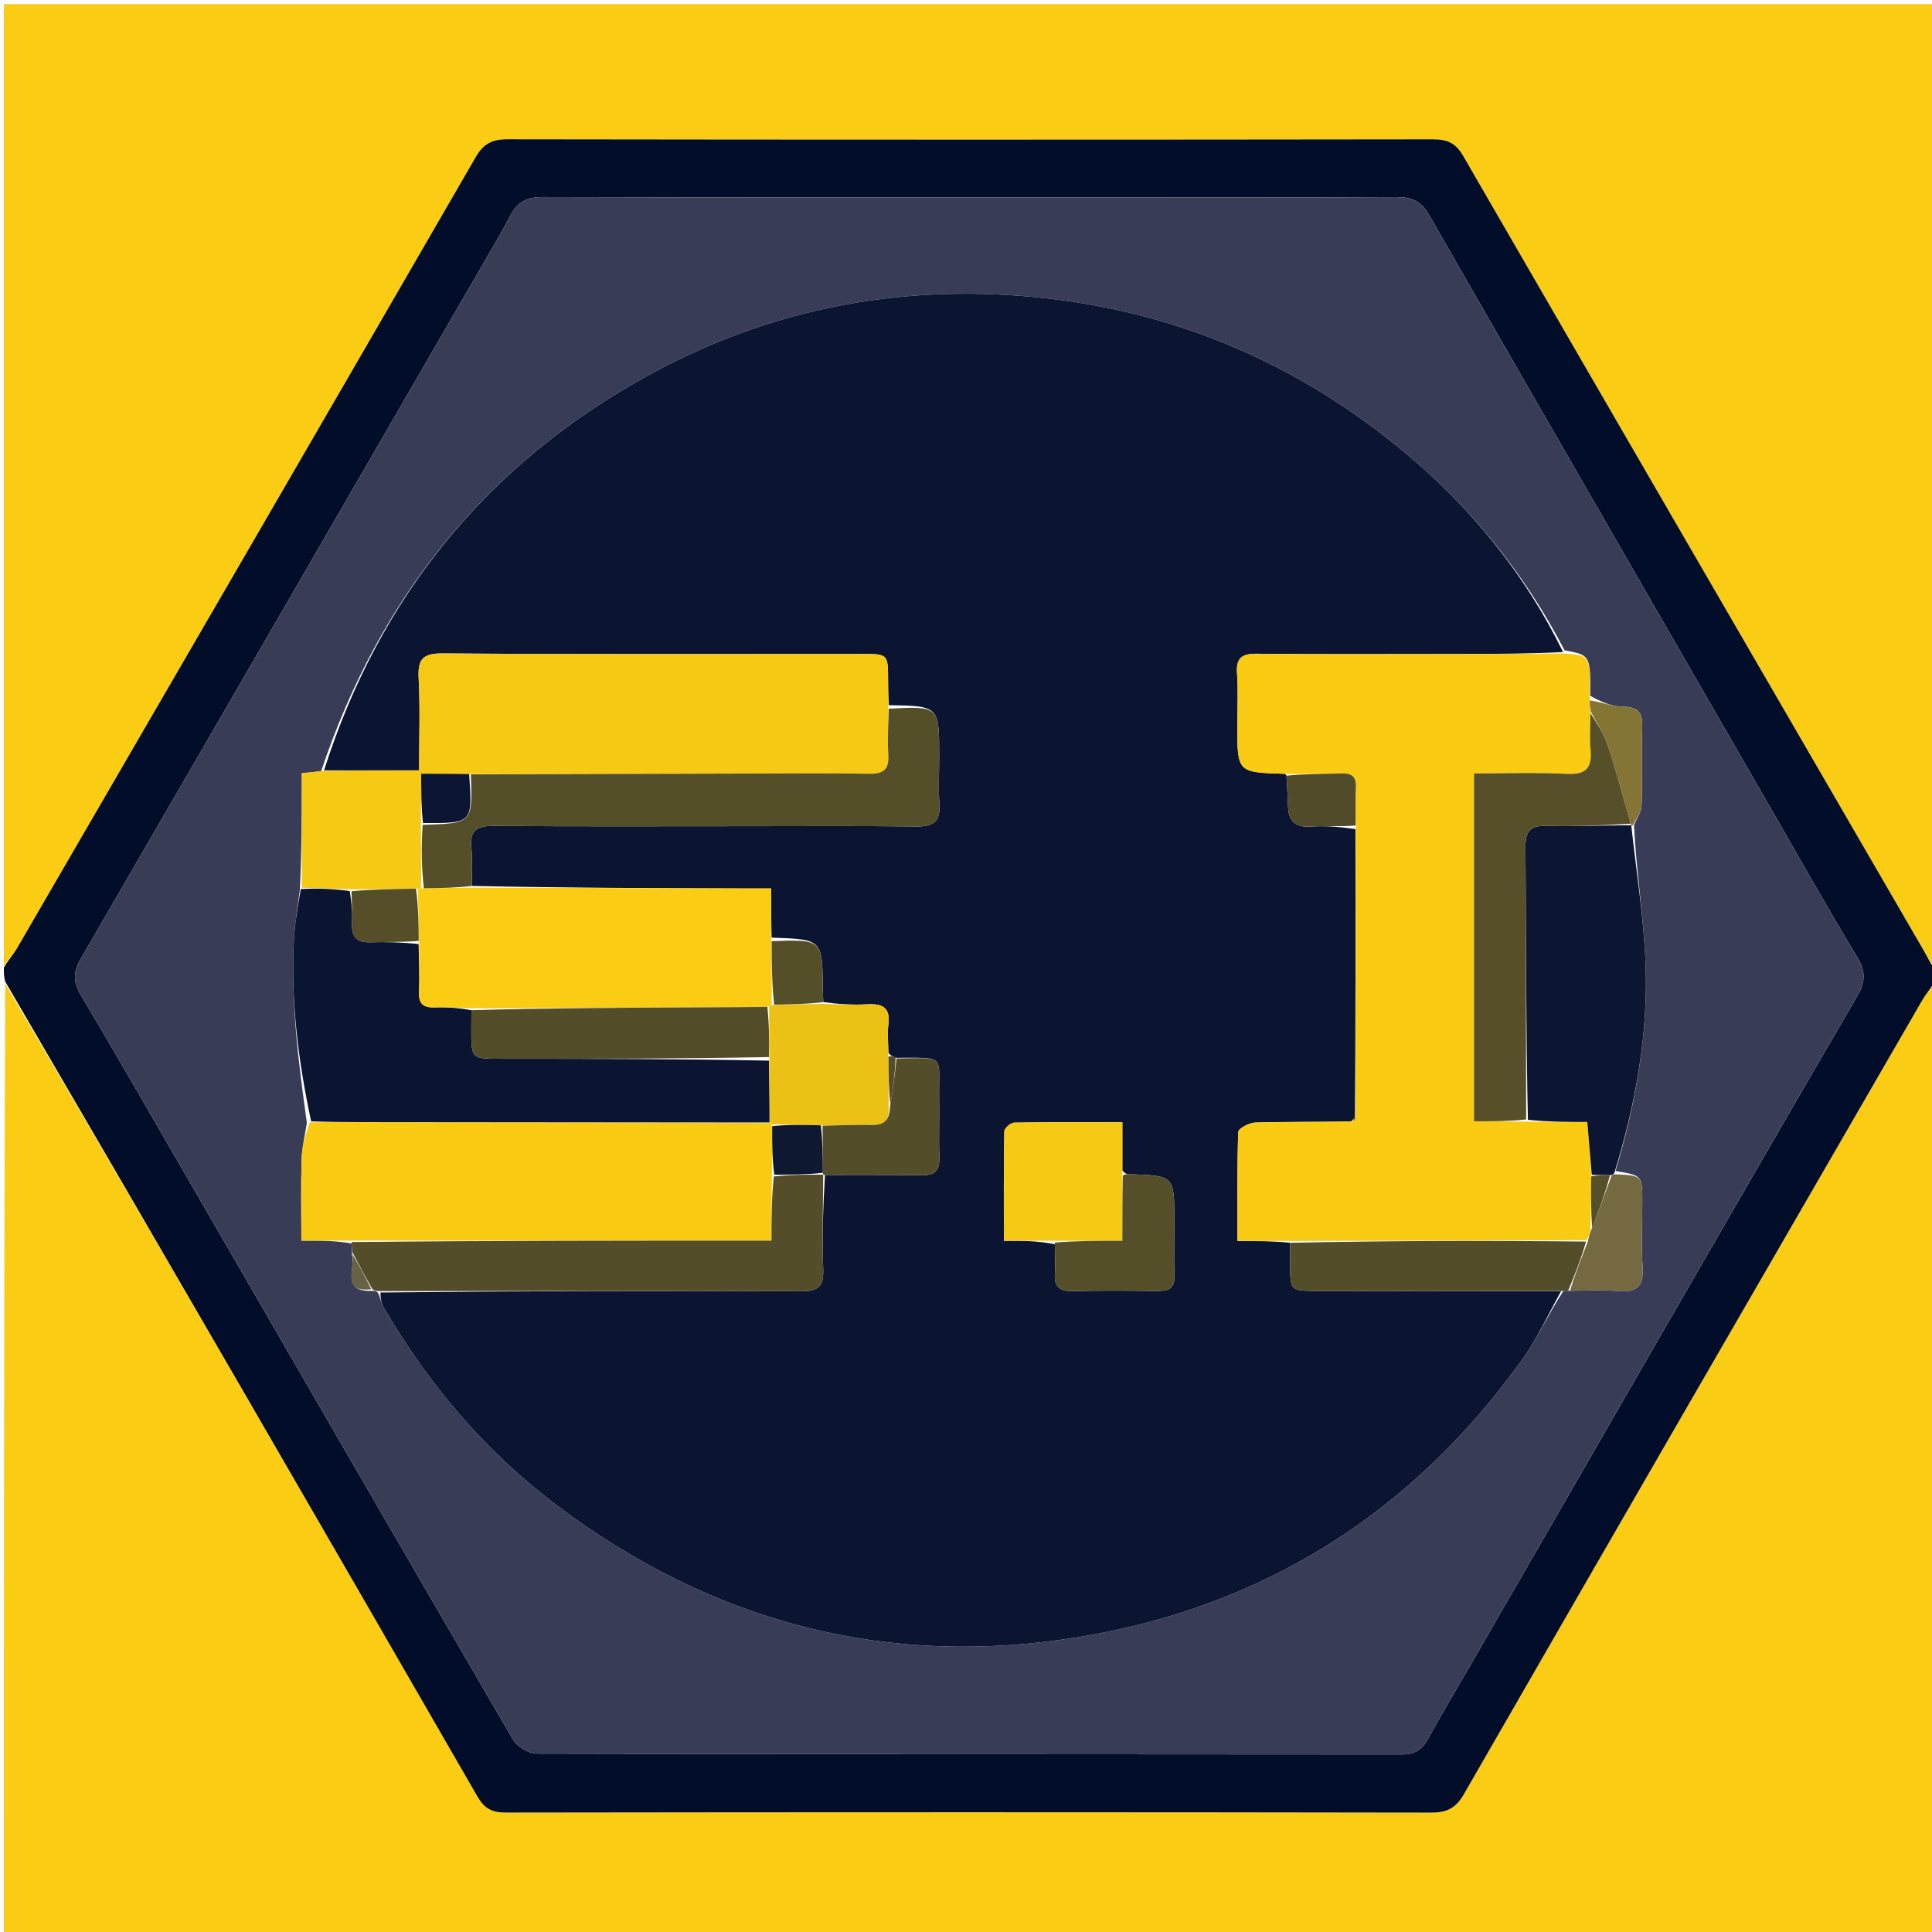 <svg version="1.1" id="Layer_1" xmlns="http://www.w3.org/2000/svg" xmlns:xlink="http://www.w3.org/1999/xlink" x="0px" y="0px"
	 width="400" height="400" viewBox="0 0 500 500" enable-background="new 0 0 500 500" xml:space="preserve">
<path fill="#FACC13" opacity="1" stroke="none" 
	d="
M1,250 
	C1,167.036 1,84.072 1,1.054 
	C167.558,1.054 334.116,1.054 501,1.054 
	C501,84.022 501,167.044 500.667,250.416 
	C499.497,249.146 498.727,247.488 497.813,245.913 
	C458.081,177.409 418.306,108.928 378.678,40.363 
	C376.706,36.95 374.511,36.048 370.783,36.053 
	C290.967,36.158 211.151,36.163 131.336,36.044 
	C127.368,36.038 125.128,37.175 123.108,40.67 
	C83.634,108.955 44.031,177.166 4.424,245.374 
	C3.466,247.023 2.149,248.463 1,250 
z"/>
<path fill="#FACC13" opacity="1" stroke="none" 
	d="
M501,254 
	C501,336.297 501,418.595 501,500.946 
	C334.442,500.946 167.884,500.946 1,500.946 
	C1,418.978 1,336.956 1.35,254.502 
	C42.332,324.319 82.99,394.554 123.518,464.864 
	C125.349,468.041 127.271,469.095 130.894,469.09 
	C210.7,468.977 290.506,468.968 370.311,469.105 
	C374.481,469.113 376.758,467.979 378.883,464.284 
	C418.274,395.814 457.819,327.434 497.363,259.052 
	C498.397,257.265 499.78,255.68 501,254 
z"/>
<path fill="#020D2A" opacity="1" stroke="none" 
	d="
M501,253.625 
	C499.78,255.68 498.397,257.265 497.363,259.052 
	C457.819,327.434 418.274,395.814 378.883,464.284 
	C376.758,467.979 374.481,469.113 370.311,469.105 
	C290.506,468.968 210.7,468.977 130.894,469.09 
	C127.271,469.095 125.349,468.041 123.518,464.864 
	C82.99,394.554 42.332,324.319 1.35,254.035 
	C1,252.933 1,251.867 1,250.4 
	C2.149,248.463 3.466,247.023 4.424,245.374 
	C44.031,177.166 83.634,108.955 123.108,40.67 
	C125.128,37.175 127.368,36.038 131.336,36.044 
	C211.151,36.163 290.967,36.158 370.783,36.053 
	C374.511,36.048 376.706,36.95 378.678,40.363 
	C418.306,108.928 458.081,177.409 497.813,245.913 
	C498.727,247.488 499.497,249.146 500.667,250.883 
	C501,251.75 501,252.5 501,253.625 
M380.155,431.627 
	C398.464,399.891 416.761,368.147 435.088,336.421 
	C450.249,310.175 465.398,283.921 480.686,257.748 
	C482.766,254.186 482.913,251.439 480.673,247.737 
	C472.742,234.631 465.235,221.268 457.582,207.994 
	C428.302,157.206 398.998,106.434 369.82,55.588 
	C367.782,52.038 365.305,50.982 361.381,51.002 
	C334.222,51.146 307.062,51.078 279.902,51.078 
	C233.414,51.078 186.926,51.127 140.439,50.991 
	C136.407,50.979 133.956,52.226 132.099,55.751 
	C129.074,61.494 125.721,67.066 122.469,72.689 
	C88.611,131.218 54.762,189.753 20.836,248.242 
	C18.943,251.506 18.893,254.115 20.871,257.437 
	C29.9,272.606 38.683,287.922 47.527,303.201 
	C75.894,352.208 104.216,401.242 132.74,450.159 
	C133.819,452.008 136.813,453.827 138.92,453.832 
	C213.567,454.021 288.214,453.974 362.861,454.045 
	C366.144,454.048 368.043,452.831 369.574,450.015 
	C372.833,444.018 376.374,438.174 380.155,431.627 
z"/>
<path fill="#383C57" opacity="1" stroke="none" 
	d="
M379.977,431.947 
	C376.374,438.174 372.833,444.018 369.574,450.015 
	C368.043,452.831 366.144,454.048 362.861,454.045 
	C288.214,453.974 213.567,454.021 138.92,453.832 
	C136.813,453.827 133.819,452.008 132.74,450.159 
	C104.216,401.242 75.894,352.208 47.527,303.201 
	C38.683,287.922 29.9,272.606 20.871,257.437 
	C18.893,254.115 18.943,251.506 20.836,248.242 
	C54.762,189.753 88.611,131.218 122.469,72.689 
	C125.721,67.066 129.074,61.494 132.099,55.751 
	C133.956,52.226 136.407,50.979 140.439,50.991 
	C186.926,51.127 233.414,51.078 279.902,51.078 
	C307.062,51.078 334.222,51.146 361.381,51.002 
	C365.305,50.982 367.782,52.038 369.82,55.588 
	C398.998,106.434 428.302,157.206 457.582,207.994 
	C465.235,221.268 472.742,234.631 480.673,247.737 
	C482.913,251.439 482.766,254.186 480.686,257.748 
	C465.398,283.921 450.249,310.175 435.088,336.421 
	C416.761,368.147 398.464,399.891 379.977,431.947 
M406.822,334.041 
	C410.815,334.047 414.829,333.794 418.794,334.126 
	C423.469,334.518 425.454,333.038 425.112,328.06 
	C424.725,322.431 425.028,316.754 425.021,311.099 
	C425.013,304.195 425.008,304.195 418.094,303.061 
	C423.398,285.333 426.635,267.231 425.84,248.719 
	C425.338,237.026 423.451,225.393 422.874,213.551 
	C423.561,211.859 424.784,210.184 424.842,208.471 
	C425.071,201.666 424.758,194.842 425.004,188.038 
	C425.149,184.041 423.579,182.915 419.761,182.871 
	C417.023,182.84 414.299,181.58 411.544,180.089 
	C411.609,169.564 411.609,169.564 404.911,168.31 
	C394.658,148.546 380.886,131.609 363.83,117.336 
	C332.853,91.414 297.034,77.689 256.799,76.148 
	C225.208,74.939 195.247,81.981 167.498,97.295 
	C126.079,120.152 98.235,154.281 83.105,199.617 
	C81.518,199.766 79.93,199.916 78.104,200.088 
	C78.104,210.294 78.104,220.024 77.592,230.407 
	C77.067,234.665 76.289,238.91 76.063,243.183 
	C75.225,259.001 77.192,274.602 79.417,290.574 
	C78.943,293.721 78.155,296.859 78.06,300.018 
	C77.852,306.916 77.996,313.825 77.996,321.074 
	C82.965,321.074 86.952,321.074 91.021,321.821 
	C91.075,322.57 91.13,323.32 91.104,324.958 
	C92.046,328.391 88.025,334.58 96.749,334.056 
	C97.152,334.09 97.556,334.124 97.983,334.884 
	C98.454,336.115 98.763,337.44 99.419,338.563 
	C111.052,358.467 125.723,375.762 144.182,389.646 
	C184.52,419.987 229.859,431.862 279.601,423.604 
	C327.425,415.664 365.69,391.291 393.991,351.781 
	C397.903,346.32 400.699,340.058 404.623,334.085 
	C405.034,334.06 405.445,334.034 406.822,334.041 
z"/>
<path fill="#0B1532" opacity="1" stroke="none" 
	d="
M404.012,334.167 
	C400.699,340.058 397.903,346.32 393.991,351.781 
	C365.69,391.291 327.425,415.664 279.601,423.604 
	C229.859,431.862 184.52,419.987 144.182,389.646 
	C125.723,375.762 111.052,358.467 99.419,338.563 
	C98.763,337.44 98.454,336.115 98.446,334.5 
	C135.057,334.105 171.205,334.03 207.352,334.173 
	C211.707,334.191 213.206,332.978 213.042,328.529 
	C212.741,320.38 213.011,312.209 213.506,304.075 
	C222.121,304.106 230.275,304.007 238.425,304.16 
	C241.858,304.224 243.231,302.966 243.106,299.499 
	C242.925,294.514 243.139,289.517 243.05,284.527 
	C242.842,272.818 245.152,273.785 231.792,273.758 
	C231.042,273.397 230.518,273.2 229.94,272.543 
	C229.877,269.767 229.625,267.421 229.911,265.143 
	C230.46,260.786 228.427,259.685 224.492,259.911 
	C220.707,260.128 216.895,259.855 213.067,259.343 
	C213.007,257.898 212.95,256.906 212.941,255.915 
	C212.833,243.104 212.835,243.103 199.693,242.661 
	C199.582,238.262 199.582,234.322 199.582,229.936 
	C197.262,229.936 195.48,229.941 193.698,229.936 
	C169.836,229.866 145.973,229.795 122.112,229.275 
	C122.088,225.66 122.297,222.471 121.982,219.334 
	C121.527,214.79 123.53,213.705 127.769,213.739 
	C149.097,213.911 170.427,213.818 191.756,213.817 
	C206.919,213.817 222.084,213.711 237.246,213.884 
	C241.48,213.932 243.425,212.673 243.119,208.187 
	C242.836,204.041 243.06,199.86 243.061,195.694 
	C243.061,182.711 243.061,182.711 230.004,182.501 
	C229.882,180.051 229.839,178.052 229.835,176.053 
	C229.821,169.257 229.826,169.246 223.052,169.246 
	C186.89,169.242 150.728,169.368 114.568,169.108 
	C109.26,169.07 108.101,170.699 108.353,175.607 
	C108.758,183.506 108.461,191.441 108.461,199.371 
	C99.776,199.371 91.817,199.371 83.857,199.371 
	C98.235,154.281 126.079,120.152 167.498,97.295 
	C195.247,81.981 225.208,74.939 256.799,76.148 
	C297.034,77.689 332.853,91.414 363.83,117.336 
	C380.886,131.609 394.658,148.546 404.527,168.757 
	C394.823,169.221 385.503,169.248 376.183,169.253 
	C359.207,169.262 342.23,169.346 325.255,169.189 
	C321.378,169.154 319.853,170.299 320.146,174.323 
	C320.471,178.793 320.22,183.305 320.22,187.799 
	C320.22,199.886 320.22,199.886 332.388,200.26 
	C332.554,200.265 332.719,200.298 332.943,200.748 
	C333.116,203.666 333.262,206.152 333.336,208.639 
	C333.452,212.533 335.218,214.202 339.289,213.912 
	C343.08,213.642 346.917,214.013 350.786,214.562 
	C350.833,239.663 350.826,264.306 350.668,289.129 
	C350.294,289.545 350.147,289.82 349.616,290.264 
	C341.03,290.398 332.898,290.273 324.778,290.522 
	C323.249,290.569 320.489,292.058 320.458,292.958 
	C320.136,302.167 320.261,311.393 320.261,321.18 
	C325.345,321.18 329.634,321.18 333.905,321.633 
	C333.885,323.751 333.881,325.416 333.884,327.081 
	C333.898,334.077 333.899,334.077 341.083,334.087 
	C362.059,334.113 383.035,334.14 404.012,334.167 
M290.459,302.899 
	C290.459,298.94 290.459,294.98 290.459,290.438 
	C280.686,290.438 271.557,290.374 262.432,290.541 
	C261.542,290.557 259.932,291.989 259.917,292.788 
	C259.738,302.042 259.803,311.301 259.803,321.118 
	C264.687,321.118 268.816,321.118 273.006,322.03 
	C273.023,324.522 273.197,327.025 273.017,329.503 
	C272.766,332.972 274.19,334.215 277.639,334.132 
	C284.945,333.956 292.258,334.02 299.567,334.106 
	C302.306,334.138 304.031,333.534 303.937,330.286 
	C303.799,325.472 303.91,320.652 303.91,315.834 
	C303.912,304.253 303.911,304.254 292.177,303.892 
	C291.68,303.876 291.184,303.814 290.459,302.899 
z"/>
<path fill="#F9CB13" opacity="1" stroke="none" 
	d="
M332.884,200.317 
	C332.719,200.298 332.554,200.265 332.388,200.26 
	C320.22,199.886 320.22,199.886 320.22,187.799 
	C320.22,183.305 320.471,178.793 320.146,174.323 
	C319.853,170.299 321.378,169.154 325.255,169.189 
	C342.23,169.346 359.207,169.262 376.183,169.253 
	C385.503,169.248 394.823,169.221 404.612,169.104 
	C411.609,169.564 411.609,169.564 411.404,180.881 
	C411.407,182.508 411.551,183.343 411.621,184.591 
	C411.559,187.998 411.353,191.014 411.633,193.984 
	C412.071,198.63 410.565,200.535 405.555,200.278 
	C397.637,199.873 389.683,200.17 381.471,200.17 
	C381.471,230.51 381.471,260.204 381.471,290.193 
	C386.131,290.193 390.572,290.193 395.471,290.278 
	C400.809,290.363 405.689,290.363 410.796,290.363 
	C411.211,295.322 411.576,299.678 411.814,304.473 
	C411.717,309.243 411.747,313.573 411.625,318.268 
	C411.315,319.405 411.154,320.178 410.526,320.961 
	C384.68,321.041 359.301,321.11 333.923,321.18 
	C329.634,321.18 325.345,321.18 320.261,321.18 
	C320.261,311.393 320.136,302.167 320.458,292.958 
	C320.489,292.058 323.249,290.569 324.778,290.522 
	C332.898,290.273 341.03,290.398 349.904,290.205 
	C350.707,289.66 350.763,289.304 350.82,288.948 
	C350.826,264.306 350.833,239.663 350.86,214.097 
	C350.873,210.056 350.722,206.93 350.9,203.824 
	C351.064,200.965 349.823,200.074 347.142,200.161 
	C342.392,200.315 337.637,200.276 332.884,200.317 
z"/>
<path fill="#F6C914" opacity="1" stroke="none" 
	d="
M83.481,199.494 
	C91.817,199.371 99.776,199.371 108.461,199.371 
	C108.461,191.441 108.758,183.506 108.353,175.607 
	C108.101,170.699 109.26,169.07 114.568,169.108 
	C150.728,169.368 186.89,169.242 223.052,169.246 
	C229.826,169.246 229.821,169.257 229.835,176.053 
	C229.839,178.052 229.882,180.051 229.907,182.963 
	C229.883,187.697 229.655,191.532 229.895,195.336 
	C230.128,199.048 228.723,200.31 225.038,200.247 
	C214.739,200.073 204.435,200.168 194.133,200.193 
	C170.043,200.252 145.954,200.332 121.415,200.322 
	C117.086,200.241 113.205,200.241 109.005,200.241 
	C109.005,204.89 109.005,208.944 108.92,213.458 
	C108.971,219.244 109.106,224.568 108.962,229.916 
	C108.495,229.947 108.308,229.956 107.646,229.994 
	C101.751,230.084 96.331,230.144 90.458,230.151 
	C86.038,229.983 82.071,229.869 78.104,229.754 
	C78.104,220.024 78.104,210.294 78.104,200.088 
	C79.93,199.916 81.518,199.766 83.481,199.494 
z"/>
<path fill="#F9CC13" opacity="1" stroke="none" 
	d="
M90.938,321.074 
	C86.952,321.074 82.965,321.074 77.996,321.074 
	C77.996,313.825 77.852,306.916 78.06,300.018 
	C78.155,296.859 78.943,293.721 80.194,290.451 
	C84.959,290.354 88.948,290.398 92.937,290.402 
	C128.345,290.439 163.753,290.468 199.258,290.625 
	C199.522,290.895 199.716,290.972 199.841,291.438 
	C199.8,295.948 199.855,300.001 199.787,304.504 
	C199.665,310.201 199.665,315.447 199.665,321.074 
	C162.802,321.074 126.87,321.074 90.938,321.074 
z"/>
<path fill="#0B1532" opacity="1" stroke="none" 
	d="
M199.16,290.5 
	C163.753,290.468 128.345,290.439 92.937,290.402 
	C88.948,290.398 84.959,290.354 80.518,290.222 
	C77.192,274.602 75.225,259.001 76.063,243.183 
	C76.289,238.91 77.067,234.665 77.848,230.081 
	C82.071,229.869 86.038,229.983 90.507,230.599 
	C91.056,233.757 91.234,236.419 91.115,239.068 
	C90.962,242.446 92.342,243.953 95.782,243.854 
	C99.931,243.735 104.086,243.86 108.333,244.323 
	C108.447,248.757 108.61,252.752 108.441,256.733 
	C108.308,259.844 109.615,260.828 112.574,260.718 
	C115.713,260.601 118.867,260.87 122.001,261.437 
	C121.98,263.401 121.97,264.899 121.97,266.397 
	C121.97,274.001 121.971,274.004 129.53,274.008 
	C152.663,274.018 175.797,274.026 199.014,274.494 
	C199.119,280.136 199.14,285.318 199.16,290.5 
z"/>
<path fill="#0C1632" opacity="1" stroke="none" 
	d="
M411.94,304.034 
	C411.576,299.678 411.211,295.322 410.796,290.363 
	C405.689,290.363 400.809,290.363 395.422,289.799 
	C394.895,265.908 394.95,242.58 394.788,219.255 
	C394.76,215.209 395.938,213.614 400.161,213.726 
	C407.478,213.919 414.808,213.604 422.15,213.56 
	C422.167,213.616 422.185,213.733 422.185,213.733 
	C423.451,225.393 425.338,237.026 425.84,248.719 
	C426.635,267.231 423.398,285.333 417.808,303.531 
	C417.522,304.002 417.1,304.175 416.672,304.106 
	C414.81,304.036 413.375,304.035 411.94,304.034 
z"/>
<path fill="#534D29" opacity="1" stroke="none" 
	d="
M90.979,321.447 
	C126.87,321.074 162.802,321.074 199.665,321.074 
	C199.665,315.447 199.665,310.201 200.256,304.473 
	C204.891,303.987 208.935,303.983 212.995,303.996 
	C213.011,304.013 213.043,304.047 213.043,304.047 
	C213.011,312.209 212.741,320.38 213.042,328.529 
	C213.206,332.978 211.707,334.191 207.352,334.173 
	C171.205,334.03 135.057,334.105 98.434,334.137 
	C97.556,334.124 97.152,334.09 96.395,333.668 
	C94.421,330.21 92.803,327.14 91.184,324.069 
	C91.13,323.32 91.075,322.57 90.979,321.447 
z"/>
<path fill="#534D29" opacity="1" stroke="none" 
	d="
M333.905,321.633 
	C359.301,321.11 384.68,321.041 410.467,321.32 
	C409.203,325.783 407.53,329.896 405.857,334.009 
	C405.445,334.034 405.034,334.06 404.317,334.126 
	C383.035,334.14 362.059,334.113 341.083,334.087 
	C333.899,334.077 333.898,334.077 333.884,327.081 
	C333.881,325.416 333.885,323.751 333.905,321.633 
z"/>
<path fill="#746941" opacity="1" stroke="none" 
	d="
M406.339,334.025 
	C407.53,329.896 409.203,325.783 410.935,321.31 
	C411.154,320.178 411.315,319.405 411.879,318.109 
	C413.889,313.115 415.494,308.645 417.1,304.175 
	C417.1,304.175 417.522,304.002 417.726,303.899 
	C425.008,304.195 425.013,304.195 425.021,311.099 
	C425.028,316.754 424.725,322.431 425.112,328.06 
	C425.454,333.038 423.469,334.518 418.794,334.126 
	C414.829,333.794 410.815,334.047 406.339,334.025 
z"/>
<path fill="#857535" opacity="1" stroke="none" 
	d="
M411.694,184.178 
	C411.551,183.343 411.407,182.508 411.416,181.271 
	C414.299,181.58 417.023,182.84 419.761,182.871 
	C423.579,182.915 425.149,184.041 425.004,188.038 
	C424.758,194.842 425.071,201.666 424.842,208.471 
	C424.784,210.184 423.561,211.859 422.529,213.642 
	C422.185,213.733 422.167,213.616 422.052,213.224 
	C420.004,206.156 418.253,199.419 416.06,192.829 
	C415.051,189.797 413.176,187.053 411.694,184.178 
z"/>
<path fill="#696144" opacity="1" stroke="none" 
	d="
M91.144,324.514 
	C92.803,327.14 94.421,330.21 96.09,333.655 
	C88.025,334.58 92.046,328.391 91.144,324.514 
z"/>
<path fill="#FACC13" opacity="1" stroke="none" 
	d="
M122.015,260.971 
	C118.867,260.87 115.713,260.601 112.574,260.718 
	C109.615,260.828 108.308,259.844 108.441,256.733 
	C108.61,252.752 108.447,248.757 108.458,243.949 
	C108.366,238.741 108.244,234.353 108.121,229.964 
	C108.308,229.956 108.495,229.947 109.407,229.91 
	C114.125,229.829 118.118,229.777 122.111,229.725 
	C145.973,229.795 169.836,229.866 193.698,229.936 
	C195.48,229.941 197.262,229.936 199.582,229.936 
	C199.582,234.322 199.582,238.262 199.587,243.111 
	C199.687,249.358 199.781,254.696 199.717,260.082 
	C199.355,260.225 199.185,260.361 198.578,260.582 
	C192.802,260.648 187.496,260.673 182.19,260.697 
	C162.132,260.789 142.073,260.88 122.015,260.971 
z"/>
<path fill="#544E29" opacity="1" stroke="none" 
	d="
M122.112,229.275 
	C118.118,229.777 114.125,229.829 109.687,229.887 
	C109.106,224.568 108.971,219.244 109.385,213.469 
	C122.312,213.063 122.312,213.063 121.864,200.403 
	C145.954,200.332 170.043,200.252 194.133,200.193 
	C204.435,200.168 214.739,200.073 225.038,200.247 
	C228.723,200.31 230.128,199.048 229.895,195.336 
	C229.655,191.532 229.883,187.697 230.004,183.414 
	C243.061,182.711 243.061,182.711 243.061,195.694 
	C243.06,199.86 242.836,204.041 243.119,208.187 
	C243.425,212.673 241.48,213.932 237.246,213.884 
	C222.084,213.711 206.919,213.817 191.756,213.817 
	C170.427,213.818 149.097,213.911 127.769,213.739 
	C123.53,213.705 121.527,214.79 121.982,219.334 
	C122.297,222.471 122.088,225.66 122.112,229.275 
z"/>
<path fill="#ECC115" opacity="1" stroke="none" 
	d="
M199.049,260.54 
	C199.185,260.361 199.355,260.225 200.191,260.05 
	C204.913,259.912 209.003,259.855 213.094,259.798 
	C216.895,259.855 220.707,260.128 224.492,259.911 
	C228.427,259.685 230.46,260.786 229.911,265.143 
	C229.625,267.421 229.877,269.767 229.871,273.001 
	C229.931,277.946 230.006,281.972 230.008,286.412 
	C230.244,290.009 228.753,291.2 225.626,291.132 
	C221.381,291.04 217.13,291.245 212.433,291.232 
	C207.968,291.088 203.953,291.034 199.937,290.981 
	C199.716,290.972 199.522,290.895 199.258,290.625 
	C199.14,285.318 199.119,280.136 199.087,274.031 
	C199.067,268.919 199.058,264.729 199.049,260.54 
z"/>
<path fill="#F6C914" opacity="1" stroke="none" 
	d="
M272.945,321.118 
	C268.816,321.118 264.687,321.118 259.803,321.118 
	C259.803,311.301 259.738,302.042 259.917,292.788 
	C259.932,291.989 261.542,290.557 262.432,290.541 
	C271.557,290.374 280.686,290.438 290.459,290.438 
	C290.459,294.98 290.459,298.94 290.462,303.807 
	C290.464,309.961 290.464,315.206 290.464,321.118 
	C284.123,321.118 278.534,321.118 272.945,321.118 
z"/>
<path fill="#544E29" opacity="1" stroke="none" 
	d="
M272.976,321.574 
	C278.534,321.118 284.123,321.118 290.464,321.118 
	C290.464,315.206 290.464,309.961 290.575,304.244 
	C291.184,303.814 291.68,303.876 292.177,303.892 
	C303.911,304.254 303.912,304.253 303.91,315.834 
	C303.91,320.652 303.799,325.472 303.937,330.286 
	C304.031,333.534 302.306,334.138 299.567,334.106 
	C292.258,334.02 284.945,333.956 277.639,334.132 
	C274.19,334.215 272.766,332.972 273.017,329.503 
	C273.197,327.025 273.023,324.522 272.976,321.574 
z"/>
<path fill="#534D29" opacity="1" stroke="none" 
	d="
M212.881,291.322 
	C217.13,291.245 221.381,291.04 225.626,291.132 
	C228.753,291.2 230.244,290.009 230.356,286.251 
	C231.191,281.759 231.605,277.84 232.018,273.922 
	C245.152,273.785 242.842,272.818 243.05,284.527 
	C243.139,289.517 242.925,294.514 243.106,299.499 
	C243.231,302.966 241.858,304.224 238.425,304.16 
	C230.275,304.007 222.121,304.106 213.506,304.075 
	C213.043,304.047 213.011,304.013 212.977,303.539 
	C212.922,299.151 212.902,295.237 212.881,291.322 
z"/>
<path fill="#514B29" opacity="1" stroke="none" 
	d="
M332.943,200.748 
	C337.637,200.276 342.392,200.315 347.142,200.161 
	C349.823,200.074 351.064,200.965 350.9,203.824 
	C350.722,206.93 350.873,210.056 350.807,213.637 
	C346.917,214.013 343.08,213.642 339.289,213.912 
	C335.218,214.202 333.452,212.533 333.336,208.639 
	C333.262,206.152 333.116,203.666 332.943,200.748 
z"/>
<path fill="#554F29" opacity="1" stroke="none" 
	d="
M213.067,259.343 
	C209.003,259.855 204.913,259.912 200.348,260.001 
	C199.781,254.696 199.687,249.358 199.699,243.571 
	C212.835,243.103 212.833,243.104 212.941,255.915 
	C212.95,256.906 213.007,257.898 213.067,259.343 
z"/>
<path fill="#554E29" opacity="1" stroke="none" 
	d="
M231.792,273.758 
	C231.605,277.84 231.191,281.759 230.43,285.838 
	C230.006,281.972 229.931,277.946 229.926,273.461 
	C230.518,273.2 231.042,273.397 231.792,273.758 
z"/>
<path fill="#514B29" opacity="1" stroke="none" 
	d="
M350.667,289.129 
	C350.763,289.304 350.707,289.66 350.362,290.076 
	C350.147,289.82 350.294,289.545 350.667,289.129 
z"/>
<path fill="#564F29" opacity="1" stroke="none" 
	d="
M411.621,184.591 
	C413.176,187.053 415.051,189.797 416.06,192.829 
	C418.253,199.419 420.004,206.156 422.034,213.168 
	C414.808,213.604 407.478,213.919 400.161,213.726 
	C395.938,213.614 394.76,215.209 394.788,219.255 
	C394.95,242.58 394.895,265.908 394.963,289.714 
	C390.572,290.193 386.131,290.193 381.471,290.193 
	C381.471,260.204 381.471,230.51 381.471,200.17 
	C389.683,200.17 397.637,199.873 405.555,200.278 
	C410.565,200.535 412.071,198.63 411.633,193.984 
	C411.353,191.014 411.559,187.998 411.621,184.591 
z"/>
<path fill="#56502A" opacity="1" stroke="none" 
	d="
M416.672,304.106 
	C415.494,308.645 413.889,313.115 412.03,317.744 
	C411.747,313.573 411.717,309.243 411.814,304.473 
	C413.375,304.035 414.81,304.036 416.672,304.106 
z"/>
<path fill="#554E29" opacity="1" stroke="none" 
	d="
M107.646,229.994 
	C108.244,234.353 108.366,238.741 108.364,243.504 
	C104.086,243.86 99.931,243.735 95.782,243.854 
	C92.342,243.953 90.962,242.446 91.115,239.068 
	C91.234,236.419 91.056,233.757 90.961,230.652 
	C96.331,230.144 101.751,230.084 107.646,229.994 
z"/>
<path fill="#0C1632" opacity="1" stroke="none" 
	d="
M121.415,200.322 
	C122.312,213.063 122.312,213.063 109.469,213.008 
	C109.005,208.944 109.005,204.89 109.005,200.241 
	C113.205,200.241 117.086,200.241 121.415,200.322 
z"/>
<path fill="#0E1831" opacity="1" stroke="none" 
	d="
M212.433,291.232 
	C212.902,295.237 212.922,299.151 212.961,303.522 
	C208.935,303.983 204.891,303.987 200.378,304.022 
	C199.855,300.001 199.8,295.948 199.841,291.438 
	C203.953,291.034 207.968,291.088 212.433,291.232 
z"/>
<path fill="#534D29" opacity="1" stroke="none" 
	d="
M198.578,260.582 
	C199.058,264.729 199.067,268.919 199.003,273.571 
	C175.797,274.026 152.663,274.018 129.53,274.008 
	C121.971,274.004 121.97,274.001 121.97,266.397 
	C121.97,264.899 121.98,263.401 122.001,261.437 
	C142.073,260.88 162.132,260.789 182.19,260.697 
	C187.496,260.673 192.802,260.648 198.578,260.582 
z"/>
</svg>